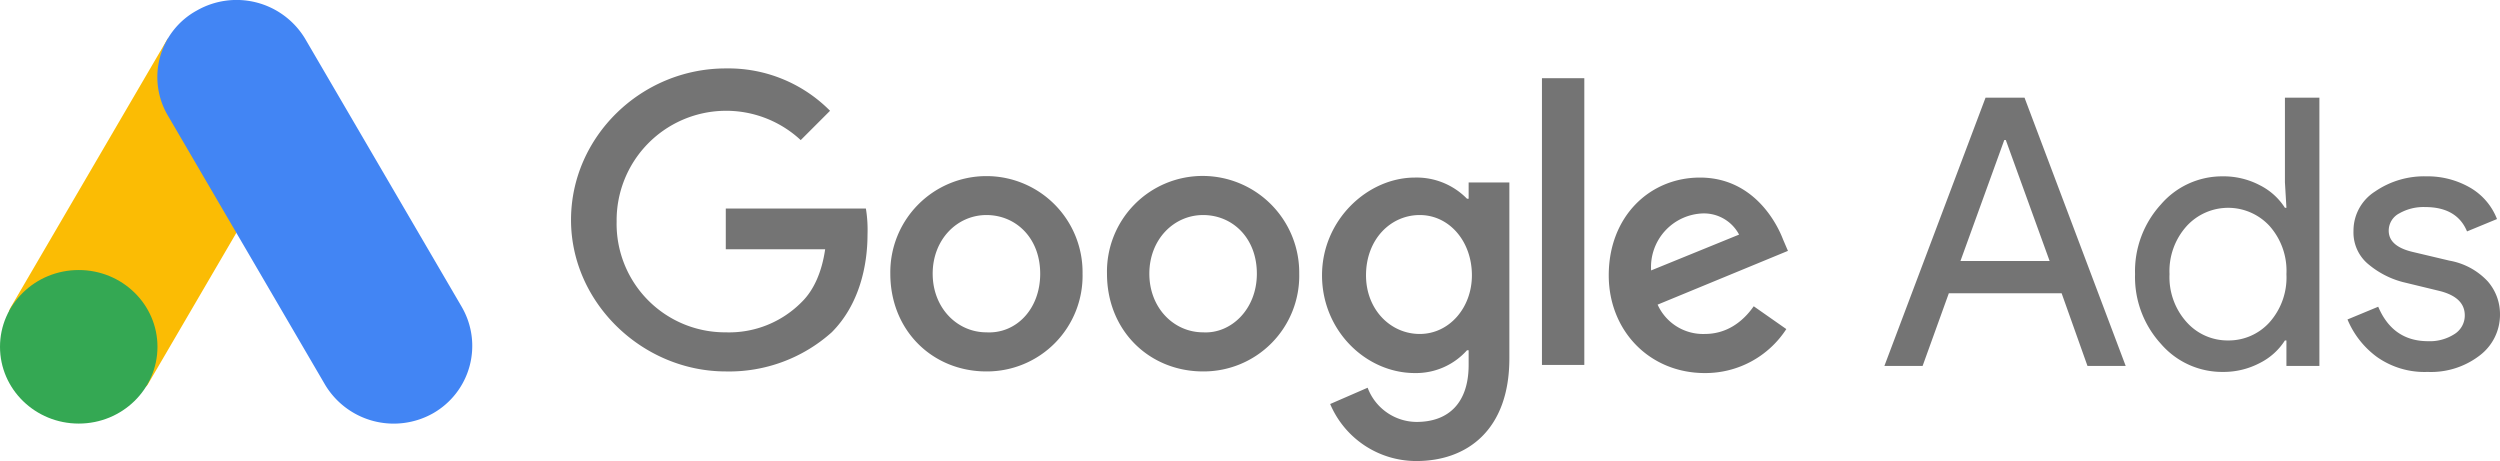 <svg xmlns="http://www.w3.org/2000/svg" viewBox="0 0 449.744 82.939"><defs><style>.cls-1,.cls-2{fill:#747474;}.cls-1{fill-rule:evenodd;}.cls-3{fill:#fbbc04;}.cls-4{fill:#4285f4;}.cls-5{fill:#34a853;}</style></defs><g id="레이어_2" data-name="레이어 2"><g id="레이어_1-2" data-name="레이어 1"><path id="path2" class="cls-1" d="M338.997,65.829l18.199-48.262h7.01l18.2,48.262h-6.875l-4.651-13.077h-20.289l-4.718,13.077Zm13.683-18.873h16.043l-7.886-21.772h-.27Zm47.116,19.952a14.53,14.53,0,0,1-11.055-5.055,17.82,17.82,0,0,1-4.651-12.537,17.82,17.82,0,0,1,4.651-12.537,14.529,14.529,0,0,1,11.055-5.056A14.041,14.041,0,0,1,406.572,33.34a11.445,11.445,0,0,1,4.481,4.044h.27l-.27-4.584V17.567h6.201v48.262h-5.932v-4.584h-.27a11.434,11.434,0,0,1-4.484,4.044,14.038,14.038,0,0,1-6.773,1.618Zm1.011-5.662a9.884,9.884,0,0,0,7.45-3.235,12.115,12.115,0,0,0,3.066-8.695,12.127,12.127,0,0,0-3.066-8.695,10.12,10.12,0,0,0-14.864.032,12.076,12.076,0,0,0-3.101,8.663,12.068,12.068,0,0,0,3.101,8.66,9.874,9.874,0,0,0,7.415,3.271Zm35.927,5.662a14.837,14.837,0,0,1-9.132-2.696,15.956,15.956,0,0,1-5.293-6.741l5.527-2.292q2.629,6.198,8.965,6.201a8.175,8.175,0,0,0,4.751-1.281,3.929,3.929,0,0,0,1.855-3.37q0-3.236-4.516-4.381l-6.673-1.618a15.896,15.896,0,0,1-5.999-3.068,7.392,7.392,0,0,1-2.831-6.099,8.334,8.334,0,0,1,3.877-7.113,15.572,15.572,0,0,1,9.199-2.728,15.336,15.336,0,0,1,7.819,1.987,11.195,11.195,0,0,1,4.921,5.697l-5.392,2.224q-1.82-4.383-7.549-4.381a8.798,8.798,0,0,0-4.651,1.146,3.492,3.492,0,0,0-1.887,3.101q0,2.831,4.381,3.842l6.538,1.55a12.34,12.34,0,0,1,6.875,3.707,8.942,8.942,0,0,1,2.224,5.932,9.19,9.19,0,0,1-3.64,7.415,14.352,14.352,0,0,1-9.369,2.966Z"/><g id="g6"><path id="path4" class="cls-2" d="M130.567,66.82c-14.946,0-27.841-12.309-27.841-27.255s12.602-27.255,27.841-27.255a25.732,25.732,0,0,1,18.756,7.62l-5.275,5.275a19.701,19.701,0,0,0-33.117,14.653,19.519,19.519,0,0,0,19.635,19.928,18.344,18.344,0,0,0,13.774-5.568c2.051-2.051,3.517-5.275,4.103-9.378H130.567v-7.327H155.771a23.694,23.694,0,0,1,.293,4.689c0,5.568-1.465,12.602-6.447,17.584A27.659,27.659,0,0,1,130.567,66.82Zm64.182-17.584a17.204,17.204,0,0,1-17.291,17.584c-9.671,0-17.291-7.327-17.291-17.584a17.293,17.293,0,1,1,34.582,0Zm-7.62,0c0-6.447-4.396-10.55-9.671-10.55-5.275,0-9.671,4.396-9.671,10.55s4.396,10.55,9.671,10.55C182.733,60.079,187.129,55.683,187.129,49.236Zm46.598,0a17.204,17.204,0,0,1-17.291,17.584c-9.671,0-17.291-7.327-17.291-17.584a17.204,17.204,0,0,1,17.291-17.584A17.387,17.387,0,0,1,233.727,49.236Zm-7.62,0c0-6.447-4.396-10.55-9.671-10.55s-9.671,4.396-9.671,10.55,4.396,10.55,9.671,10.55C221.418,60.079,226.107,55.683,226.107,49.236Zm45.425-16.412v31.651c0,12.895-7.62,18.463-16.705,18.463a16.81,16.81,0,0,1-15.533-10.257l6.741-2.931a9.468,9.468,0,0,0,8.792,6.154c5.861,0,9.378-3.517,9.378-10.257v-2.638h-.293a12.296,12.296,0,0,1-9.378,4.103c-8.792,0-16.705-7.62-16.705-17.584s8.206-17.584,16.705-17.584a12.673,12.673,0,0,1,9.378,3.81h.293v-2.931ZM264.792,49.529c0-6.154-4.103-10.844-9.378-10.844s-9.671,4.396-9.671,10.844c0,6.154,4.396,10.55,9.671,10.55C260.689,60.079,264.792,55.39,264.792,49.529Zm20.222-35.461v51.58h-7.62V14.068Zm30.479,41.029,5.861,4.103a17.345,17.345,0,0,1-14.653,7.913c-9.964,0-17.291-7.62-17.291-17.584,0-10.55,7.327-17.584,16.412-17.584s13.481,7.327,14.946,11.136l.879,2.051-23.445,9.671a8.958,8.958,0,0,0,8.499,5.275c3.81,0,6.74-2.051,8.792-4.982Zm-18.463-6.447,15.826-6.447a7.151,7.151,0,0,0-6.447-3.81,9.656,9.656,0,0,0-9.378,10.257Z"/></g><g id="g14"><path id="path8" class="cls-3" d="M1.952,55.247,30.171,6.938C33.755,9.048,51.829,19.05,54.745,20.952L26.529,69.261C23.445,73.338-1.955,61.433,1.952,55.247Z"/><path id="path10" class="cls-4" d="M83.09,55.247,54.874,6.938a14.392,14.392,0,0,0-19.419-5.07,13.633,13.633,0,0,0-5.158,19.087l28.216,48.309a14.392,14.392,0,0,0,19.419,5.07,13.948,13.948,0,0,0,5.158-19.084Z"/><ellipse id="ellipse12" class="cls-5" cx="14.164" cy="62.389" rx="14.164" ry="13.812"/></g></g></g></svg>